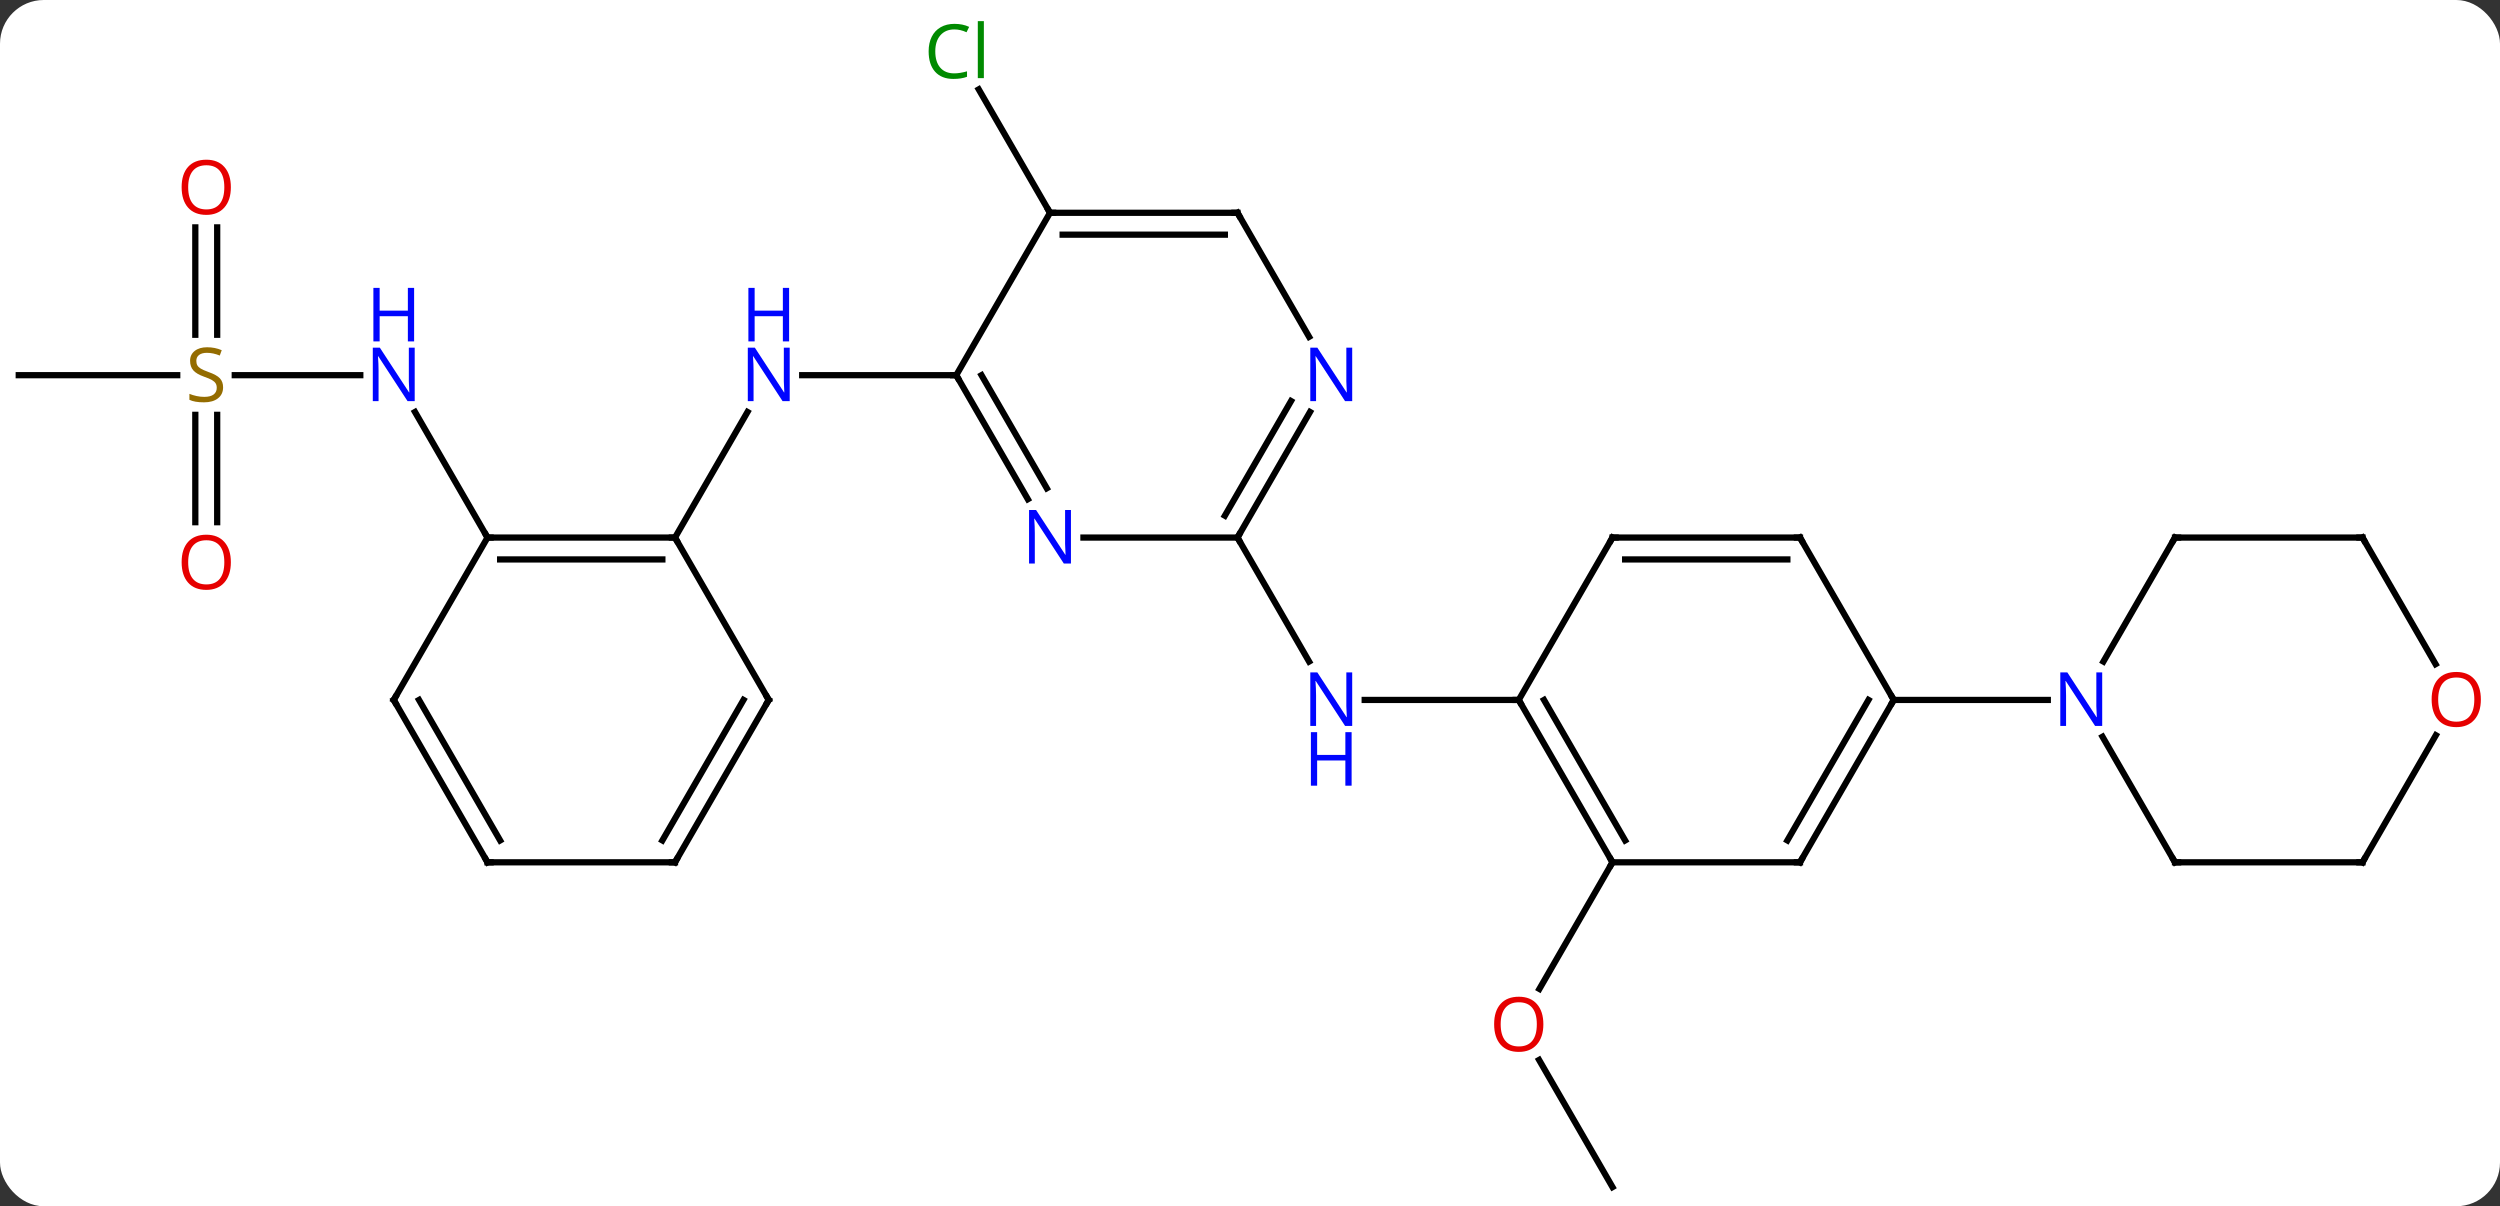<svg width="400" viewBox="0 0 400 193" style="fill-opacity:1; color-rendering:auto; color-interpolation:auto; text-rendering:auto; stroke:black; stroke-linecap:square; stroke-miterlimit:10; shape-rendering:auto; stroke-opacity:1; fill:black; stroke-dasharray:none; font-weight:normal; stroke-width:1; font-family:'Open Sans'; font-style:normal; stroke-linejoin:miter; font-size:12; stroke-dashoffset:0; image-rendering:auto;" height="193" class="cas-substance-image" xmlns:xlink="http://www.w3.org/1999/xlink" xmlns="http://www.w3.org/2000/svg"><rect x="0" y="0" width="400" height="193" fill="#333333" stroke="none"/><svg class="cas-substance-single-component"><rect y="0" x="0" width="400" stroke="none" ry="7" rx="7" height="193" fill="white" class="cas-substance-group"/><svg y="0" x="0" width="400" viewBox="0 0 400 193" style="fill:black;" height="193" class="cas-substance-single-component-image"><svg><g><g transform="translate(198,99)" style="text-rendering:geometricPrecision; color-rendering:optimizeQuality; color-interpolation:linearRGB; stroke-linecap:butt; image-rendering:optimizeQuality;"><line y2="90.933" y1="70.589" x2="60" x1="48.254" style="fill:none;"/><line y2="38.97" y1="59.231" x2="60" x1="48.303" style="fill:none;"/><line y2="12.99" y1="12.99" x2="45" x1="20.352" style="fill:none;"/><line y2="-12.99" y1="6.852" x2="0" x1="11.456" style="fill:none;"/><line y2="-38.97" y1="-38.97" x2="-45" x1="-69.648" style="fill:none;"/><line y2="-12.99" y1="-33.082" x2="-90" x1="-78.4" style="fill:none;"/><line y2="-64.953" y1="-84.7" x2="-30" x1="-41.401" style="fill:none;"/><line y2="-38.97" y1="-38.97" x2="-160.439" x1="-140.352" style="fill:none;"/><line y2="-12.99" y1="-33.082" x2="-120" x1="-131.6" style="fill:none;"/><line y2="-38.97" y1="-38.97" x2="-195" x1="-169.643" style="fill:none;"/><line y2="-62.618" y1="-45.439" x2="-163.25" x1="-163.25" style="fill:none;"/><line y2="-62.618" y1="-45.439" x2="-166.75" x1="-166.75" style="fill:none;"/><line y2="-15.447" y1="-32.626" x2="-166.75" x1="-166.75" style="fill:none;"/><line y2="-15.447" y1="-32.626" x2="-163.25" x1="-163.25" style="fill:none;"/><line y2="38.97" y1="12.99" x2="90" x1="105" style="fill:none;"/><line y2="35.47" y1="12.99" x2="87.979" x1="100.959" style="fill:none;"/><line y2="-12.99" y1="12.99" x2="90" x1="105" style="fill:none;"/><line y2="12.99" y1="12.99" x2="129.648" x1="105" style="fill:none;"/><line y2="38.97" y1="38.97" x2="60" x1="90" style="fill:none;"/><line y2="-12.99" y1="-12.99" x2="60" x1="90" style="fill:none;"/><line y2="-9.49" y1="-9.49" x2="62.021" x1="87.979" style="fill:none;"/><line y2="12.99" y1="38.97" x2="45" x1="60" style="fill:none;"/><line y2="12.99" y1="35.47" x2="49.041" x1="62.021" style="fill:none;"/><line y2="12.99" y1="-12.99" x2="45" x1="60" style="fill:none;"/><line y2="-12.99" y1="6.852" x2="150" x1="138.544" style="fill:none;"/><line y2="38.97" y1="18.878" x2="150" x1="138.4" style="fill:none;"/><line y2="-12.99" y1="-12.99" x2="180" x1="150" style="fill:none;"/><line y2="38.97" y1="38.97" x2="180" x1="150" style="fill:none;"/><line y2="7.262" y1="-12.99" x2="191.693" x1="180" style="fill:none;"/><line y2="18.638" y1="38.97" x2="191.739" x1="180" style="fill:none;"/><line y2="-12.99" y1="-12.99" x2="-24.648" x1="0" style="fill:none;"/><line y2="-33.082" y1="-12.99" x2="11.6" x1="0" style="fill:none;"/><line y2="-34.832" y1="-16.49" x2="8.569" x1="-2.021" style="fill:none;"/><line y2="-38.97" y1="-19.128" x2="-45" x1="-33.544" style="fill:none;"/><line y2="-38.97" y1="-20.878" x2="-40.959" x1="-30.513" style="fill:none;"/><line y2="-64.953" y1="-45.108" x2="0" x1="11.456" style="fill:none;"/><line y2="-64.953" y1="-38.97" x2="-30" x1="-45" style="fill:none;"/><line y2="-64.953" y1="-64.953" x2="-30" x1="0" style="fill:none;"/><line y2="-61.453" y1="-61.453" x2="-27.979" x1="-2.021" style="fill:none;"/><line y2="-12.99" y1="-12.99" x2="-120" x1="-90" style="fill:none;"/><line y2="-9.49" y1="-9.49" x2="-117.979" x1="-92.021" style="fill:none;"/><line y2="12.99" y1="-12.99" x2="-75" x1="-90" style="fill:none;"/><line y2="12.99" y1="-12.99" x2="-135" x1="-120" style="fill:none;"/><line y2="38.97" y1="12.99" x2="-90" x1="-75" style="fill:none;"/><line y2="35.47" y1="12.99" x2="-92.021" x1="-79.041" style="fill:none;"/><line y2="38.97" y1="12.99" x2="-120" x1="-135" style="fill:none;"/><line y2="35.47" y1="12.99" x2="-117.979" x1="-130.958" style="fill:none;"/><line y2="38.97" y1="38.97" x2="-120" x1="-90" style="fill:none;"/></g><g transform="translate(198,99)" style="fill:rgb(230,0,0); text-rendering:geometricPrecision; color-rendering:optimizeQuality; image-rendering:optimizeQuality; font-family:'Open Sans'; stroke:rgb(230,0,0); color-interpolation:linearRGB;"><path style="stroke:none;" d="M48.938 64.883 Q48.938 66.945 47.898 68.125 Q46.859 69.305 45.016 69.305 Q43.125 69.305 42.094 68.141 Q41.062 66.976 41.062 64.867 Q41.062 62.773 42.094 61.625 Q43.125 60.476 45.016 60.476 Q46.875 60.476 47.906 61.648 Q48.938 62.82 48.938 64.883 ZM42.109 64.883 Q42.109 66.617 42.852 67.523 Q43.594 68.43 45.016 68.43 Q46.438 68.43 47.164 67.531 Q47.891 66.633 47.891 64.883 Q47.891 63.148 47.164 62.258 Q46.438 61.367 45.016 61.367 Q43.594 61.367 42.852 62.266 Q42.109 63.164 42.109 64.883 Z"/><path style="fill:rgb(0,5,255); stroke:none;" d="M18.352 17.146 L17.211 17.146 L12.523 9.959 L12.477 9.959 Q12.57 11.224 12.57 12.271 L12.57 17.146 L11.648 17.146 L11.648 8.584 L12.773 8.584 L17.445 15.74 L17.492 15.74 Q17.492 15.584 17.445 14.724 Q17.398 13.865 17.414 13.49 L17.414 8.584 L18.352 8.584 L18.352 17.146 Z"/><path style="fill:rgb(0,5,255); stroke:none;" d="M18.258 26.709 L17.258 26.709 L17.258 22.677 L12.742 22.677 L12.742 26.709 L11.742 26.709 L11.742 18.146 L12.742 18.146 L12.742 21.787 L17.258 21.787 L17.258 18.146 L18.258 18.146 L18.258 26.709 Z"/><path style="fill:rgb(0,5,255); stroke:none;" d="M-71.648 -34.814 L-72.789 -34.814 L-77.477 -42.001 L-77.523 -42.001 Q-77.43 -40.736 -77.43 -39.689 L-77.43 -34.814 L-78.352 -34.814 L-78.352 -43.376 L-77.227 -43.376 L-72.555 -36.22 L-72.508 -36.22 Q-72.508 -36.376 -72.555 -37.236 Q-72.602 -38.095 -72.586 -38.47 L-72.586 -43.376 L-71.648 -43.376 L-71.648 -34.814 Z"/><path style="fill:rgb(0,5,255); stroke:none;" d="M-71.742 -44.376 L-72.742 -44.376 L-72.742 -48.407 L-77.258 -48.407 L-77.258 -44.376 L-78.258 -44.376 L-78.258 -52.939 L-77.258 -52.939 L-77.258 -49.298 L-72.742 -49.298 L-72.742 -52.939 L-71.742 -52.939 L-71.742 -44.376 Z"/><path style="fill:rgb(0,138,0); stroke:none;" d="M-45.309 -94.292 Q-46.715 -94.292 -47.535 -93.355 Q-48.355 -92.417 -48.355 -90.777 Q-48.355 -89.105 -47.566 -88.183 Q-46.777 -87.261 -45.324 -87.261 Q-44.418 -87.261 -43.277 -87.589 L-43.277 -86.714 Q-44.168 -86.371 -45.465 -86.371 Q-47.355 -86.371 -48.387 -87.527 Q-49.418 -88.683 -49.418 -90.792 Q-49.418 -92.121 -48.926 -93.113 Q-48.434 -94.105 -47.496 -94.644 Q-46.559 -95.183 -45.293 -95.183 Q-43.949 -95.183 -42.934 -94.699 L-43.355 -93.839 Q-44.34 -94.292 -45.309 -94.292 ZM-40.582 -86.496 L-41.551 -86.496 L-41.551 -95.621 L-40.582 -95.621 L-40.582 -86.496 Z"/><path style="fill:rgb(0,5,255); stroke:none;" d="M-131.648 -34.814 L-132.789 -34.814 L-137.477 -42.001 L-137.523 -42.001 Q-137.43 -40.736 -137.43 -39.689 L-137.43 -34.814 L-138.352 -34.814 L-138.352 -43.376 L-137.227 -43.376 L-132.555 -36.22 L-132.508 -36.22 Q-132.508 -36.376 -132.555 -37.236 Q-132.602 -38.095 -132.586 -38.47 L-132.586 -43.376 L-131.648 -43.376 L-131.648 -34.814 Z"/><path style="fill:rgb(0,5,255); stroke:none;" d="M-131.742 -44.376 L-132.742 -44.376 L-132.742 -48.407 L-137.258 -48.407 L-137.258 -44.376 L-138.258 -44.376 L-138.258 -52.939 L-137.258 -52.939 L-137.258 -49.298 L-132.742 -49.298 L-132.742 -52.939 L-131.742 -52.939 L-131.742 -44.376 Z"/><path style="fill:rgb(148,108,0); stroke:none;" d="M-162.305 -37.032 Q-162.305 -35.907 -163.125 -35.267 Q-163.945 -34.626 -165.352 -34.626 Q-166.883 -34.626 -167.695 -35.032 L-167.695 -35.986 Q-167.164 -35.767 -166.547 -35.634 Q-165.93 -35.501 -165.32 -35.501 Q-164.32 -35.501 -163.82 -35.884 Q-163.32 -36.267 -163.32 -36.939 Q-163.32 -37.376 -163.5 -37.665 Q-163.68 -37.954 -164.094 -38.197 Q-164.508 -38.439 -165.367 -38.736 Q-166.555 -39.157 -167.07 -39.743 Q-167.586 -40.329 -167.586 -41.282 Q-167.586 -42.267 -166.844 -42.853 Q-166.102 -43.439 -164.867 -43.439 Q-163.602 -43.439 -162.523 -42.97 L-162.836 -42.111 Q-163.898 -42.548 -164.898 -42.548 Q-165.695 -42.548 -166.141 -42.212 Q-166.586 -41.876 -166.586 -41.267 Q-166.586 -40.829 -166.422 -40.54 Q-166.258 -40.251 -165.867 -40.017 Q-165.477 -39.782 -164.664 -39.486 Q-163.32 -39.017 -162.812 -38.462 Q-162.305 -37.907 -162.305 -37.032 Z"/><path style="stroke:none;" d="M-161.062 -69.04 Q-161.062 -66.978 -162.102 -65.798 Q-163.141 -64.618 -164.984 -64.618 Q-166.875 -64.618 -167.906 -65.782 Q-168.938 -66.947 -168.938 -69.056 Q-168.938 -71.15 -167.906 -72.298 Q-166.875 -73.447 -164.984 -73.447 Q-163.125 -73.447 -162.094 -72.275 Q-161.062 -71.103 -161.062 -69.04 ZM-167.891 -69.04 Q-167.891 -67.306 -167.148 -66.4 Q-166.406 -65.493 -164.984 -65.493 Q-163.562 -65.493 -162.836 -66.392 Q-162.109 -67.29 -162.109 -69.04 Q-162.109 -70.775 -162.836 -71.665 Q-163.562 -72.556 -164.984 -72.556 Q-166.406 -72.556 -167.148 -71.657 Q-167.891 -70.759 -167.891 -69.04 Z"/><path style="stroke:none;" d="M-161.062 -9.04 Q-161.062 -6.978 -162.102 -5.798 Q-163.141 -4.618 -164.984 -4.618 Q-166.875 -4.618 -167.906 -5.782 Q-168.938 -6.947 -168.938 -9.056 Q-168.938 -11.15 -167.906 -12.298 Q-166.875 -13.447 -164.984 -13.447 Q-163.125 -13.447 -162.094 -12.275 Q-161.062 -11.103 -161.062 -9.04 ZM-167.891 -9.04 Q-167.891 -7.306 -167.148 -6.4 Q-166.406 -5.493 -164.984 -5.493 Q-163.562 -5.493 -162.836 -6.392 Q-162.109 -7.29 -162.109 -9.04 Q-162.109 -10.775 -162.836 -11.665 Q-163.562 -12.556 -164.984 -12.556 Q-166.406 -12.556 -167.148 -11.658 Q-167.891 -10.759 -167.891 -9.04 Z"/></g><g transform="translate(198,99)" style="stroke-linecap:butt; text-rendering:geometricPrecision; color-rendering:optimizeQuality; image-rendering:optimizeQuality; font-family:'Open Sans'; color-interpolation:linearRGB; stroke-miterlimit:5;"><path style="fill:none;" d="M104.75 13.423 L105 12.99 L104.75 12.557"/><path style="fill:none;" d="M90.25 38.537 L90 38.97 L89.5 38.97"/><path style="fill:none;" d="M90.25 -12.557 L90 -12.99 L89.5 -12.99"/><path style="fill:none;" d="M59.75 38.537 L60 38.97 L59.75 39.403"/><path style="fill:none;" d="M60.5 -12.99 L60 -12.99 L59.75 -12.557"/><path style="fill:none;" d="M45.25 13.423 L45 12.99 L44.5 12.99"/><path style="fill:rgb(0,5,255); stroke:none;" d="M138.352 17.146 L137.211 17.146 L132.523 9.959 L132.477 9.959 Q132.57 11.224 132.57 12.271 L132.57 17.146 L131.648 17.146 L131.648 8.584 L132.773 8.584 L137.445 15.74 L137.492 15.74 Q137.492 15.584 137.445 14.724 Q137.398 13.865 137.414 13.49 L137.414 8.584 L138.352 8.584 L138.352 17.146 Z"/><path style="fill:none;" d="M149.75 -12.557 L150 -12.99 L150.5 -12.99"/><path style="fill:none;" d="M149.75 38.537 L150 38.97 L150.5 38.97"/><path style="fill:none;" d="M179.5 -12.99 L180 -12.99 L180.25 -12.557"/><path style="fill:none;" d="M179.5 38.97 L180 38.97 L180.25 38.537"/><path style="fill:rgb(230,0,0); stroke:none;" d="M198.938 12.92 Q198.938 14.982 197.898 16.162 Q196.859 17.342 195.016 17.342 Q193.125 17.342 192.094 16.177 Q191.062 15.013 191.062 12.904 Q191.062 10.81 192.094 9.662 Q193.125 8.513 195.016 8.513 Q196.875 8.513 197.906 9.685 Q198.938 10.857 198.938 12.92 ZM192.109 12.92 Q192.109 14.654 192.852 15.56 Q193.594 16.467 195.016 16.467 Q196.438 16.467 197.164 15.568 Q197.891 14.67 197.891 12.92 Q197.891 11.185 197.164 10.295 Q196.438 9.404 195.016 9.404 Q193.594 9.404 192.852 10.303 Q192.109 11.201 192.109 12.92 Z"/><path style="fill:none;" d="M0.25 -13.423 L0 -12.99 L0.25 -12.557"/><path style="fill:rgb(0,5,255); stroke:none;" d="M-26.648 -8.834 L-27.789 -8.834 L-32.477 -16.021 L-32.523 -16.021 Q-32.43 -14.756 -32.43 -13.709 L-32.43 -8.834 L-33.352 -8.834 L-33.352 -17.396 L-32.227 -17.396 L-27.555 -10.24 L-27.508 -10.24 Q-27.508 -10.396 -27.555 -11.256 Q-27.602 -12.115 -27.586 -12.49 L-27.586 -17.396 L-26.648 -17.396 L-26.648 -8.834 Z"/><path style="fill:rgb(0,5,255); stroke:none;" d="M18.352 -34.814 L17.211 -34.814 L12.523 -42.001 L12.477 -42.001 Q12.57 -40.736 12.57 -39.689 L12.57 -34.814 L11.648 -34.814 L11.648 -43.376 L12.773 -43.376 L17.445 -36.22 L17.492 -36.22 Q17.492 -36.376 17.445 -37.236 Q17.398 -38.095 17.414 -38.47 L17.414 -43.376 L18.352 -43.376 L18.352 -34.814 Z"/><path style="fill:none;" d="M-44.75 -38.537 L-45 -38.97 L-45.5 -38.97"/><path style="fill:none;" d="M0.25 -64.52 L0 -64.953 L-0.5 -64.953"/><path style="fill:none;" d="M-29.5 -64.953 L-30 -64.953 L-30.25 -65.386"/><path style="fill:none;" d="M-90.5 -12.99 L-90 -12.99 L-89.75 -12.557"/><path style="fill:none;" d="M-119.5 -12.99 L-120 -12.99 L-120.25 -13.423"/><path style="fill:none;" d="M-75.25 12.557 L-75 12.99 L-75.25 13.423"/><path style="fill:none;" d="M-134.75 12.557 L-135 12.99 L-134.75 13.423"/><path style="fill:none;" d="M-89.75 38.537 L-90 38.97 L-90.5 38.97"/><path style="fill:none;" d="M-120.25 38.537 L-120 38.97 L-119.5 38.97"/></g></g></svg></svg></svg></svg>